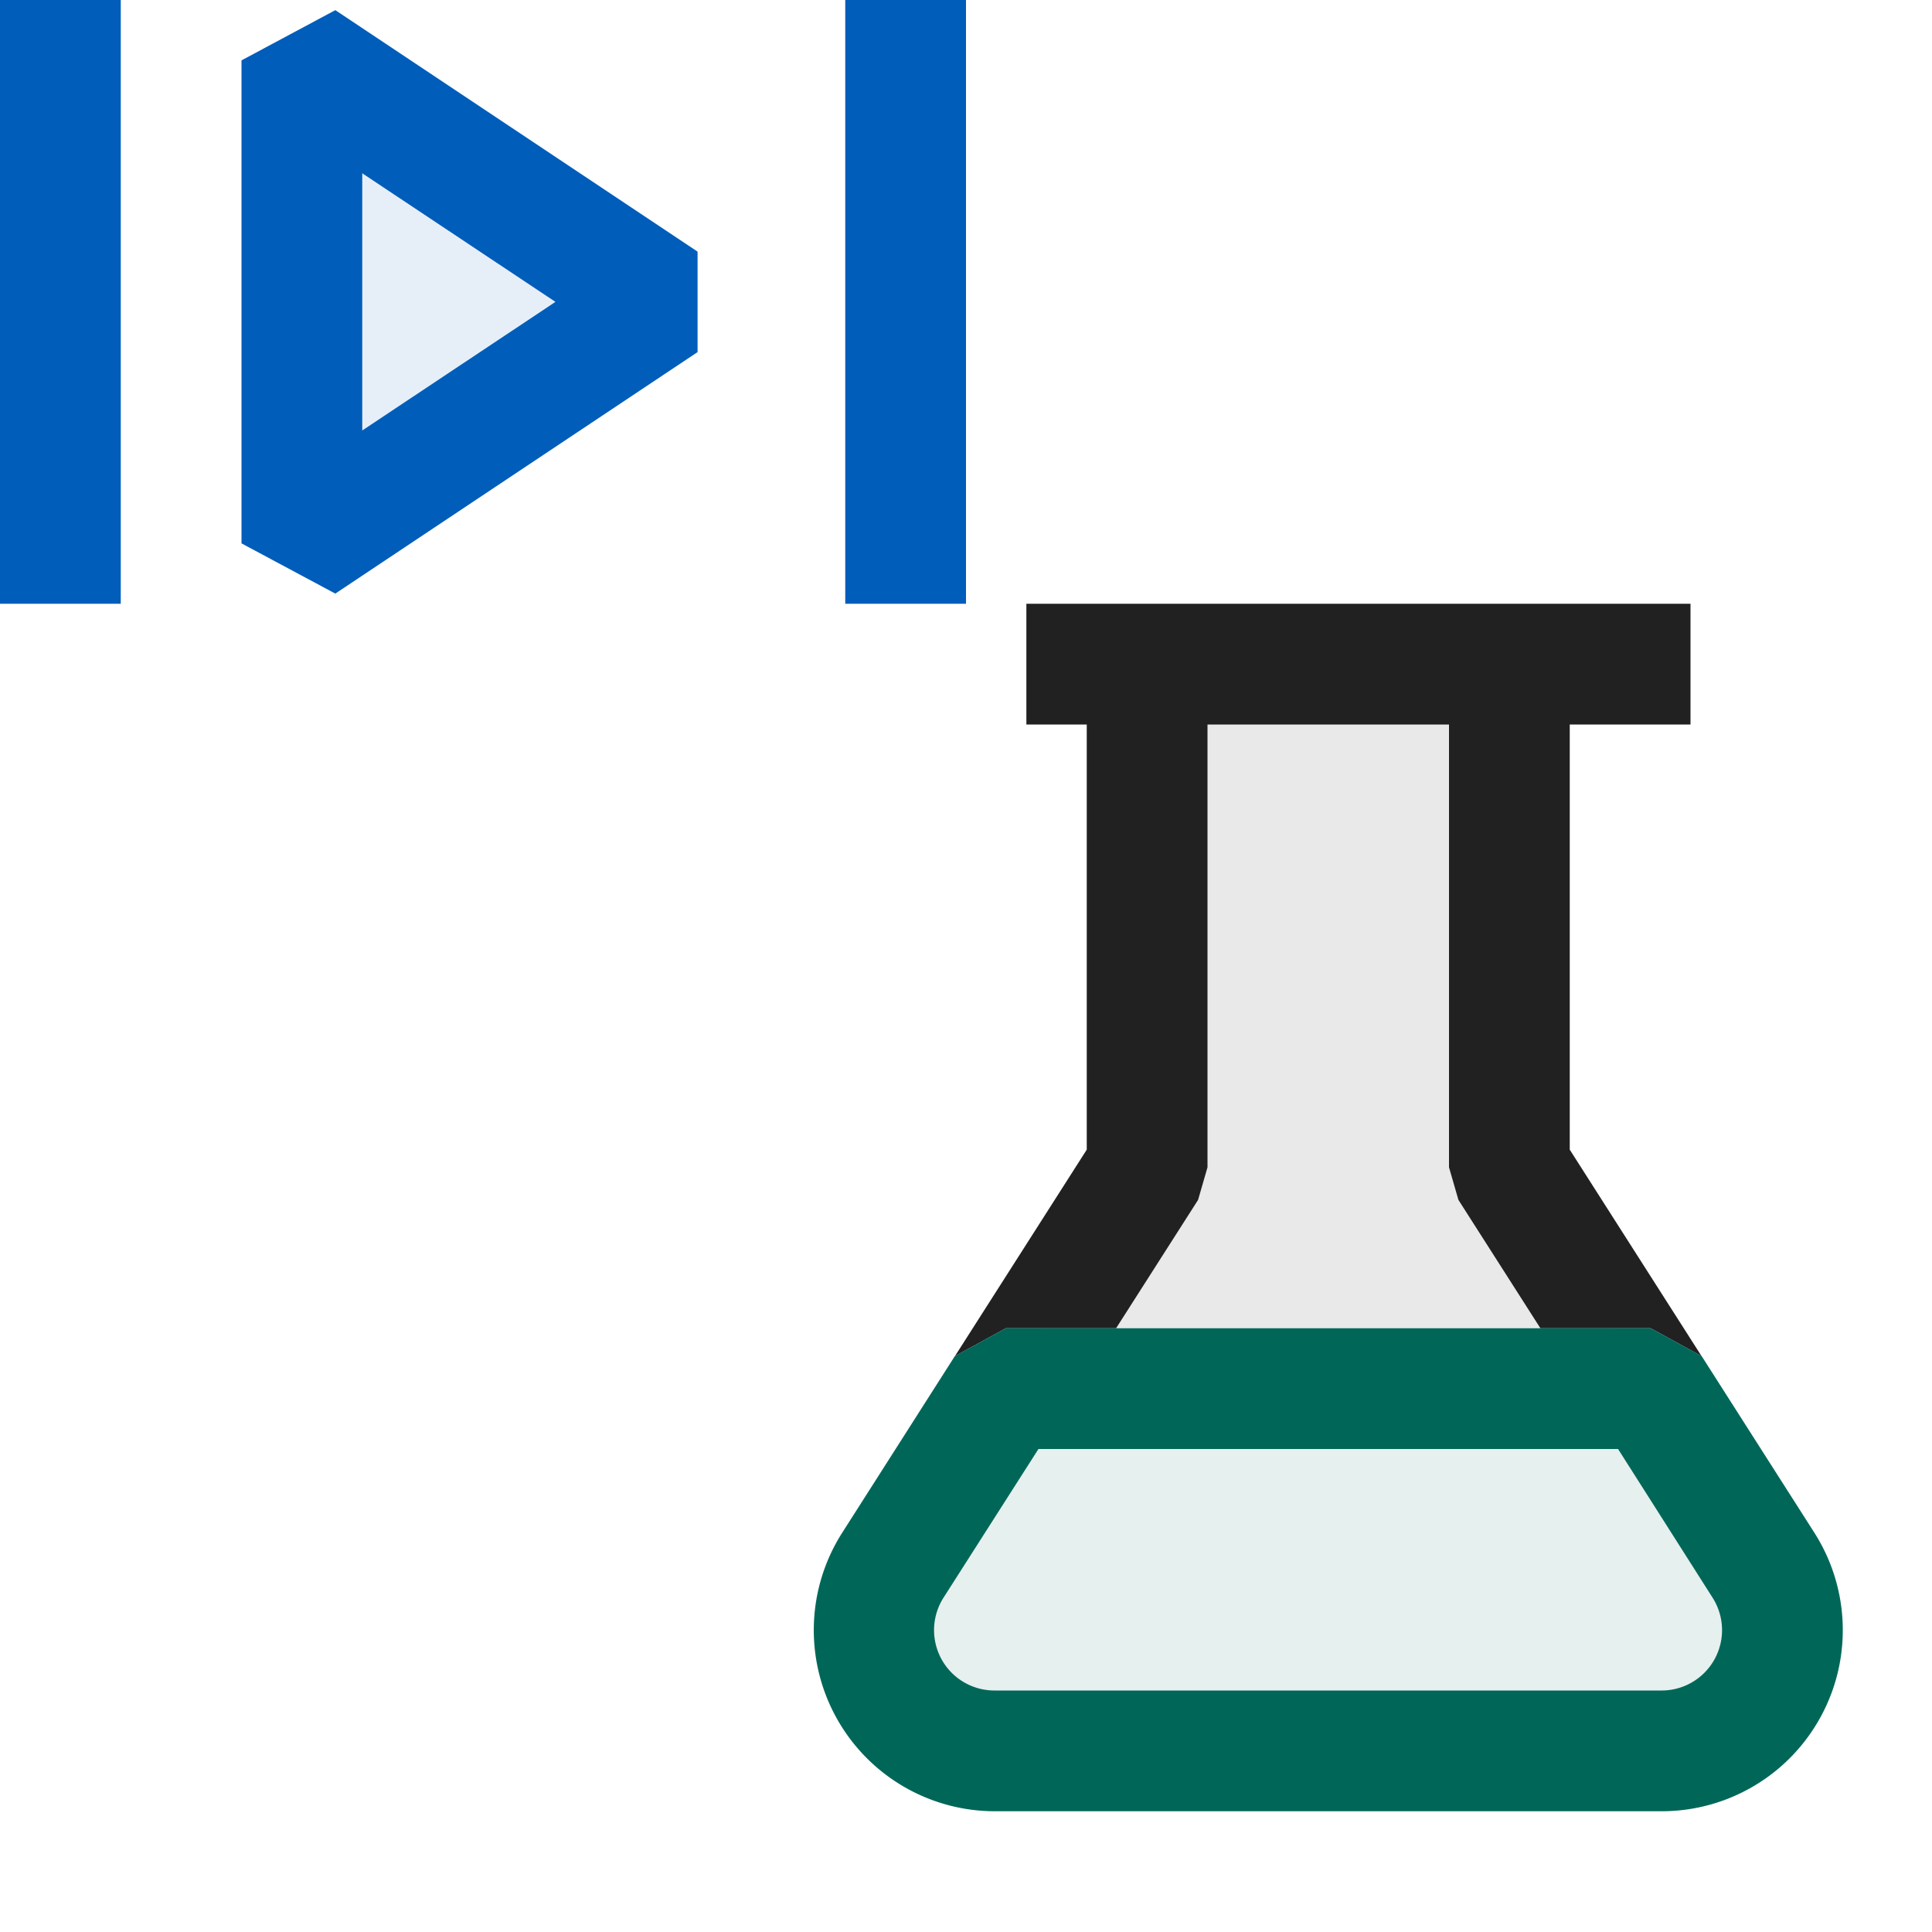 <svg xmlns="http://www.w3.org/2000/svg" viewBox="0 0 16 16">
  <defs>
    <style>.canvas{fill: none; opacity: 0;}.light-defaultgrey-10{fill: #212121; opacity: 0.1;}.light-defaultgrey{fill: #212121; opacity: 1;}.light-teal-10{fill: #006758; opacity: 0.1;}.light-teal{fill: #006758; opacity: 1;}.light-blue-10{fill: #005dba; opacity: 0.1;}.light-blue{fill: #005dba; opacity: 1;}</style>
  </defs>
  <title>AutoTest</title>
  <g id="canvas">
    <path class="canvas" d="M16,16H0V0H16Z" />
  </g>
  <g id="level-1">
    <path class="light-defaultgrey-10" d="M8.649,11,9.5,9.667V5.5h3V9.667L13.351,11Z" />
    <path class="light-defaultgrey" d="M14.091,11.23,13.67,11h-.913l-.679-1.063L12,9.667V6H10V9.667l-.078.27L9.243,11H8.33l-.421.23L9,9.521V6H8.5V5H14V6H13V9.521Z" />
    <path class="light-teal-10" d="M14.6,12.962A1,1,0,0,1,13.76,14.5H8.24A1,1,0,0,1,7.4,12.962L8.33,11.5h5.34Z" />
    <path class="light-teal" d="M13.761,15H8.239a1.5,1.5,0,0,1-1.264-2.307l.933-1.463L8.33,11h5.34l.422.23.933,1.462A1.5,1.5,0,0,1,13.761,15ZM8.6,12l-.786,1.231A.5.5,0,0,0,8.239,14h5.522a.5.5,0,0,0,.421-.77L13.4,12Z" />
    <path class="light-blue-10" d="M5.5,2.5l-3,2V.5Z" />
    <path class="light-blue" d="M2,.5v4l.777.416,3-2V2.084l-3-2Zm1,.935L4.6,2.5,3,3.565ZM0,0H1V5H0ZM8,0V5H7V0Z" />
  </g>
</svg>
